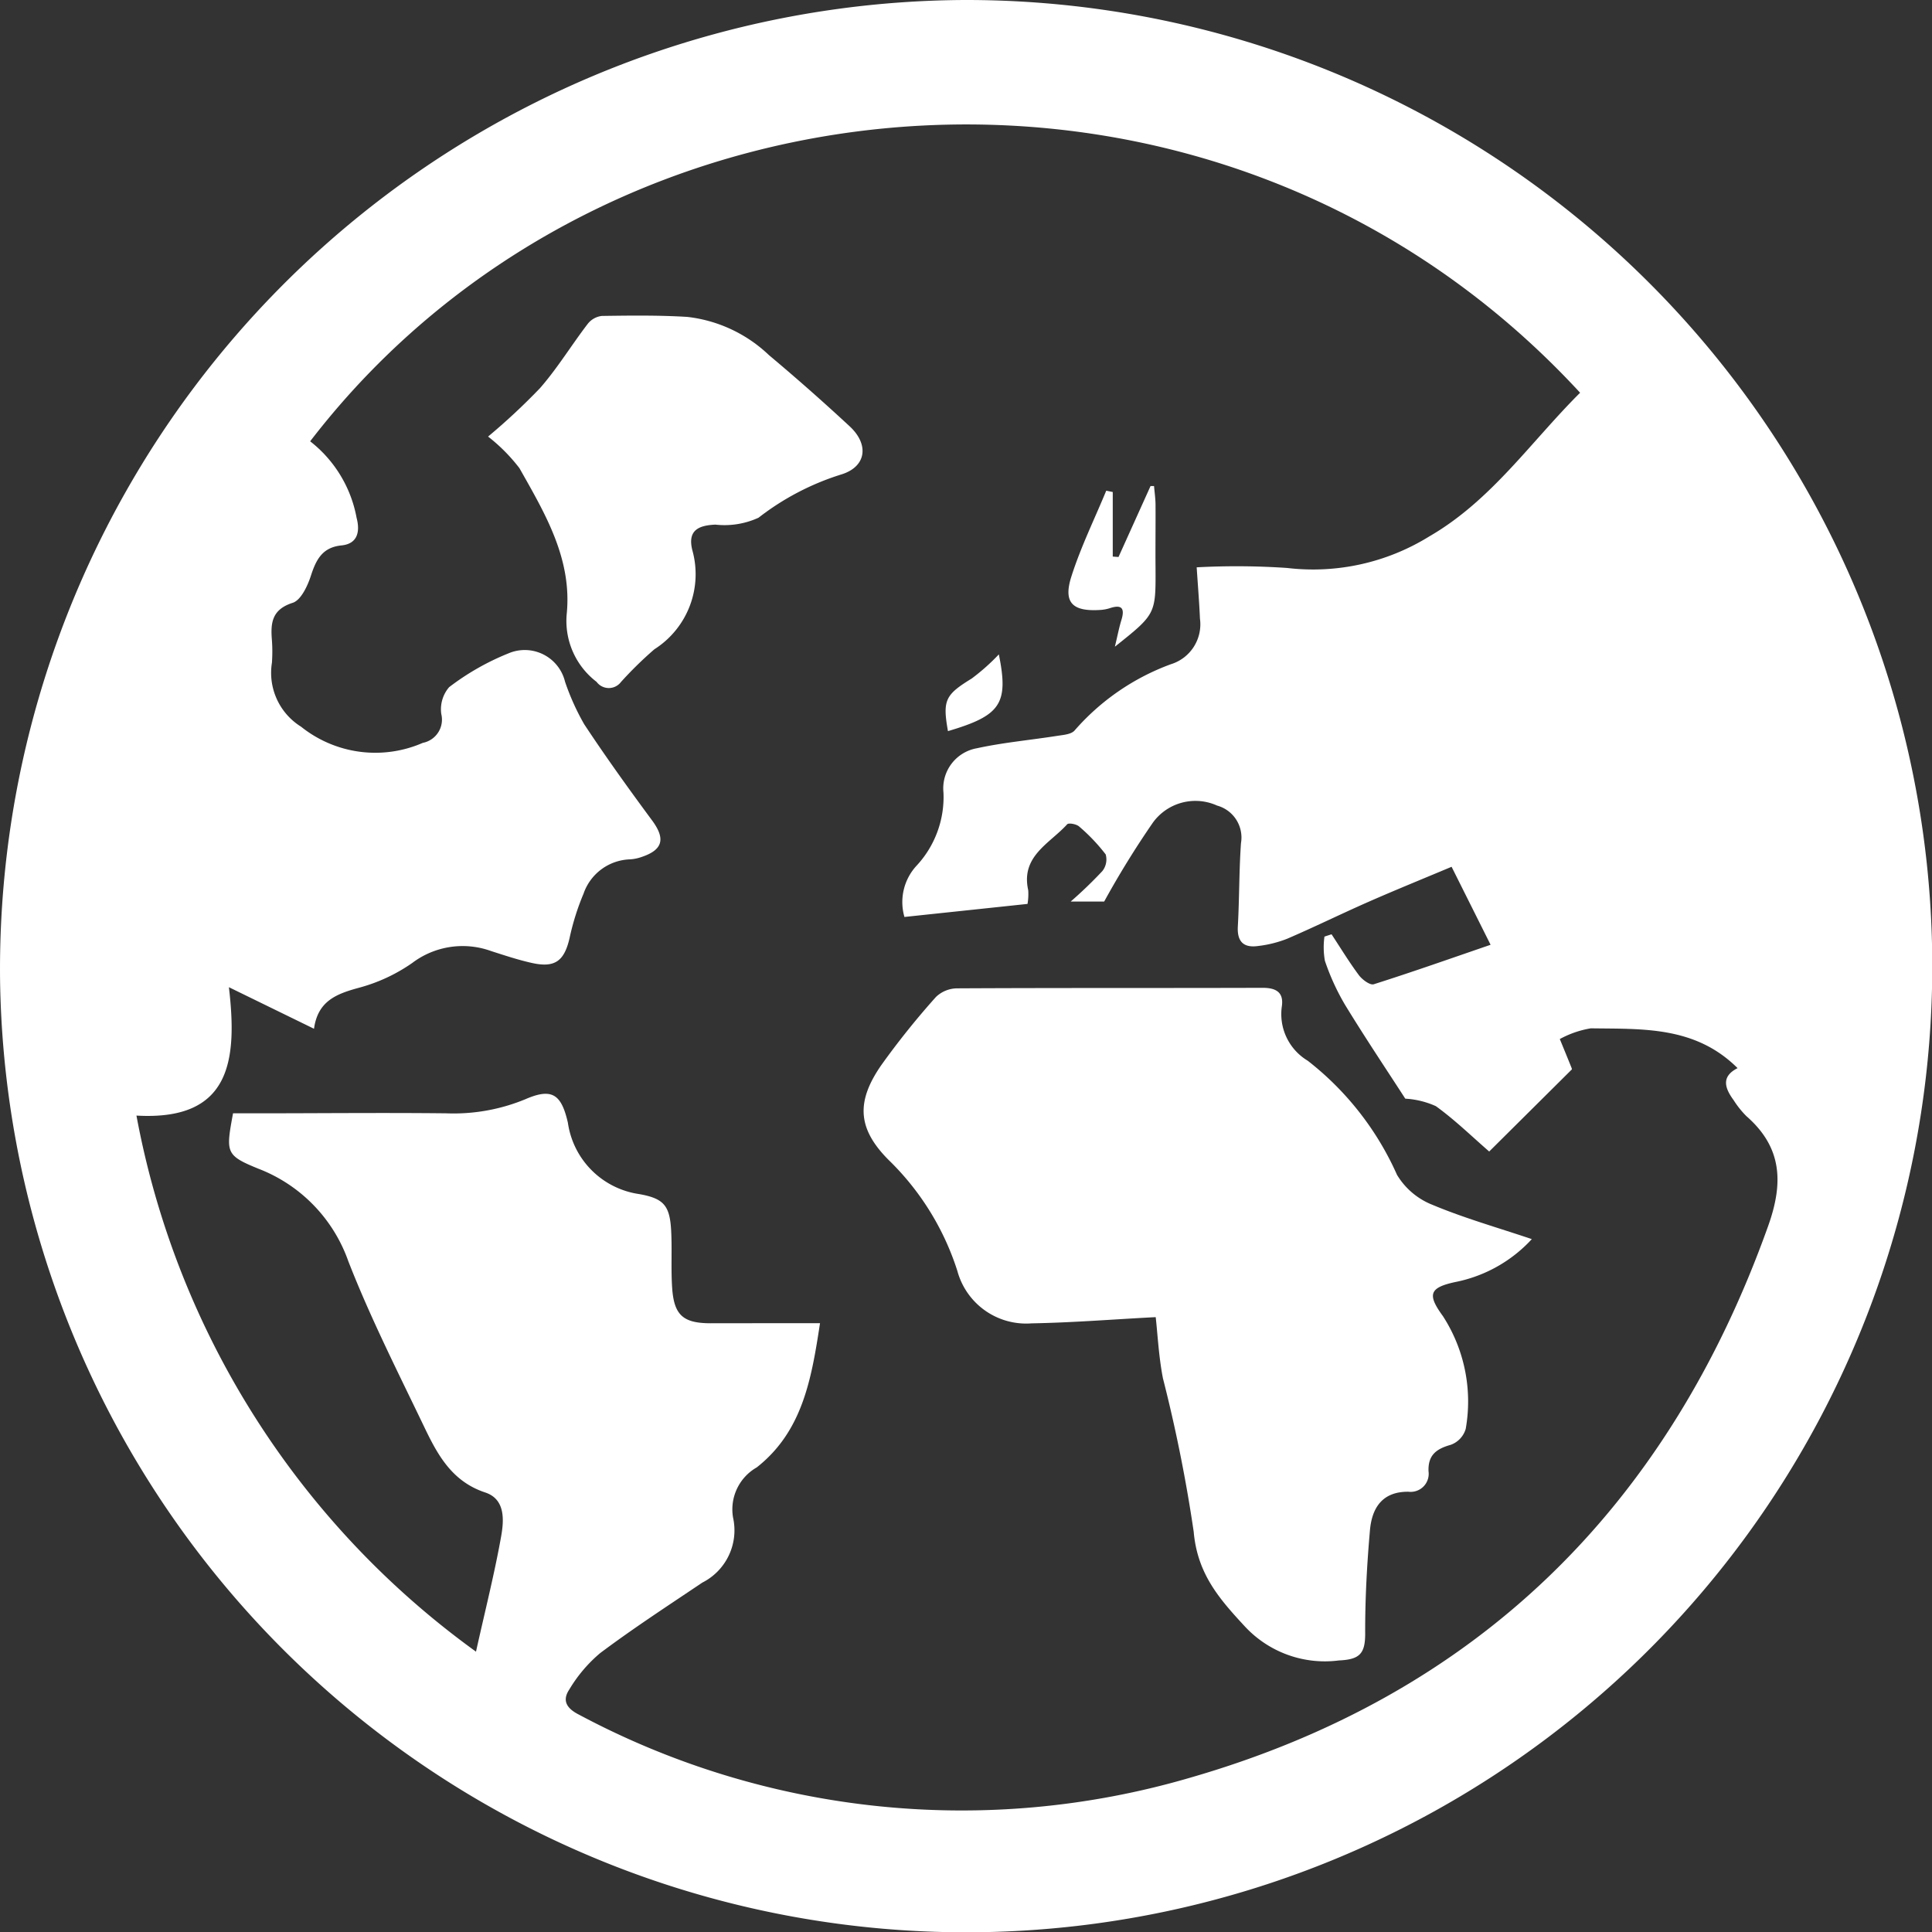 <svg xmlns="http://www.w3.org/2000/svg" width="88.876" height="88.89" viewBox="0 0 88.876 88.89">
  <rect x="0" y="0" width="88.876" height="88.89" fill="#333333" stroke="none"/>
  <g id="Group_8" data-name="Group 8" transform="translate(-544.403 -337.43)">
    <path id="Path_8" data-name="Path 8" d="M588.8,337.43a44.445,44.445,0,1,1-44.393,45.153A44.585,44.585,0,0,1,588.8,337.43ZM582.125,398.3c-.394,2.59-.809,4.977-2.911,6.634a2.223,2.223,0,0,0-1.089,2.309,2.694,2.694,0,0,1-1.416,2.991c-1.579,1.063-3.174,2.1-4.7,3.244a6.62,6.62,0,0,0-1.417,1.672c-.327.49-.15.855.436,1.153a37.373,37.373,0,0,0,28.1,2.912c13.2-3.8,21.991-12.44,26.613-25.384.715-2,.64-3.623-1-5.056a4.28,4.28,0,0,1-.584-.73c-.4-.545-.6-1.083.178-1.479-1.953-1.945-4.388-1.795-6.75-1.831a4.52,4.52,0,0,0-1.428.493c.181.441.363.882.54,1.324.022.055.019.121.012.075l-3.8,3.775c-.791-.686-1.575-1.453-2.454-2.087a3.964,3.964,0,0,0-1.406-.344c-.871-1.348-1.853-2.812-2.771-4.316a10.684,10.684,0,0,1-.927-2.027,3.534,3.534,0,0,1-.02-1.113l.326-.106c.417.632.81,1.281,1.262,1.887.152.2.508.466.679.412,1.774-.562,3.53-1.183,5.375-1.816l-1.794-3.588c-1.341.564-2.6,1.074-3.838,1.619s-2.471,1.152-3.723,1.69a5.288,5.288,0,0,1-1.334.334c-.658.095-.978-.184-.938-.9.072-1.277.055-2.559.145-3.834a1.524,1.524,0,0,0-1.1-1.725,2.415,2.415,0,0,0-2.952.783,42.039,42.039,0,0,0-2.241,3.631h-1.54a19.691,19.691,0,0,0,1.455-1.4.856.856,0,0,0,.154-.767,8.441,8.441,0,0,0-1.22-1.283c-.125-.113-.486-.181-.555-.1-.8.885-2.138,1.46-1.789,3.027a2.673,2.673,0,0,1-.032.633l-5.662.6a2.463,2.463,0,0,1,.566-2.367,4.637,4.637,0,0,0,1.23-3.348,1.874,1.874,0,0,1,1.543-2.047c1.211-.264,2.455-.375,3.682-.568.28-.044.652-.067.807-.249a10.8,10.8,0,0,1,4.428-3.047,1.92,1.92,0,0,0,1.338-2.1c-.031-.742-.093-1.482-.15-2.358a34.25,34.25,0,0,1,4.167.03,10.144,10.144,0,0,0,6.533-1.452c2.857-1.651,4.674-4.358,6.938-6.609-16.423-17.81-44.628-15.716-58.42,2.234a5.786,5.786,0,0,1,2.136,3.52c.152.571.092,1.19-.693,1.269-.878.088-1.167.647-1.408,1.391-.153.473-.458,1.128-.84,1.25-.968.311-1.018.937-.954,1.727a7.261,7.261,0,0,1,0,1.031,2.918,2.918,0,0,0,1.341,2.941,5.464,5.464,0,0,0,5.6.743,1.089,1.089,0,0,0,.85-1.328,1.56,1.56,0,0,1,.36-1.233,11.623,11.623,0,0,1,2.733-1.557,1.907,1.907,0,0,1,2.6,1.306,11.13,11.13,0,0,0,.881,1.955c.995,1.506,2.051,2.974,3.124,4.426.617.835.506,1.347-.473,1.677a1.965,1.965,0,0,1-.549.113,2.342,2.342,0,0,0-2.133,1.582,11.448,11.448,0,0,0-.641,2.037c-.242,1.052-.667,1.383-1.725,1.149-.638-.141-1.263-.35-1.887-.55a3.846,3.846,0,0,0-3.631.552,7.812,7.812,0,0,1-2.425,1.131c-1.03.281-1.911.594-2.089,1.892l-3.915-1.912c.395,3.373.087,6.157-4.253,5.906A39.217,39.217,0,0,0,566.3,413.41c.422-1.9.851-3.589,1.156-5.3.133-.748.2-1.716-.733-2.023-1.551-.514-2.209-1.769-2.828-3.064-1.2-2.5-2.46-4.988-3.467-7.57a7.083,7.083,0,0,0-4.148-4.264c-1.51-.616-1.488-.74-1.157-2.544h.991c2.937,0,5.875-.032,8.812,0a8.639,8.639,0,0,0,3.644-.648c1.229-.534,1.657-.23,1.957,1.081a3.872,3.872,0,0,0,3.272,3.281c1.136.2,1.417.523,1.479,1.688.046.872-.013,1.751.045,2.622.085,1.266.509,1.632,1.772,1.634C578.712,398.3,580.33,398.3,582.125,398.3Z" transform="translate(0)" fill="#fff"/>
    <path id="Path_9" data-name="Path 9" d="M786.994,591.309a6.492,6.492,0,0,1-3.524,1.975c-1.191.257-1.293.573-.568,1.564a7.229,7.229,0,0,1,1.051,5.19,1.109,1.109,0,0,1-.69.734c-.666.186-1.049.475-1.021,1.218a.83.83,0,0,1-.923.94c-1.208-.012-1.681.751-1.771,1.768-.139,1.583-.226,3.176-.22,4.764,0,.921-.257,1.187-1.211,1.229a5.019,5.019,0,0,1-4.326-1.567c-1.2-1.292-2.184-2.435-2.352-4.358a69.375,69.375,0,0,0-1.415-7.056c-.194-1-.243-2.027-.332-2.812-1.938.1-3.821.253-5.706.286a3.278,3.278,0,0,1-3.418-2.411,12.346,12.346,0,0,0-3.162-5.105c-1.442-1.446-1.5-2.687-.336-4.365a36.647,36.647,0,0,1,2.514-3.135,1.43,1.43,0,0,1,.971-.395c4.686-.025,9.372-.009,14.058-.024.635,0,.979.221.879.868a2.5,2.5,0,0,0,1.191,2.484,13.7,13.7,0,0,1,4.109,5.251,3.328,3.328,0,0,0,1.637,1.382C783.882,590.343,785.409,590.775,786.994,591.309Z" transform="translate(-172.124 -196.877)" fill="#fff"/>
    <path id="Path_10" data-name="Path 10" d="M664.132,420.41a29.393,29.393,0,0,0,2.384-2.223c.807-.921,1.45-1.984,2.2-2.962a.967.967,0,0,1,.647-.364c1.31-.019,2.625-.036,3.932.044a6.5,6.5,0,0,1,3.755,1.756q1.9,1.593,3.72,3.282c.887.824.772,1.834-.358,2.2a12.038,12.038,0,0,0-3.839,2,3.757,3.757,0,0,1-1.983.318c-.8.034-1.286.276-1.063,1.174a4.093,4.093,0,0,1-1.745,4.56,17.552,17.552,0,0,0-1.538,1.506.7.7,0,0,1-1.122-.008,3.524,3.524,0,0,1-1.375-3.1c.263-2.546-.994-4.642-2.173-6.73A8.045,8.045,0,0,0,664.132,420.41Z" transform="translate(-97.276 -62.897)" fill="#fff"/>
    <path id="Path_11" data-name="Path 11" d="M808.777,459.919l1.474-3.265.16,0c.024.29.068.581.069.871.006.968-.009,1.936,0,2.9.01,2.122.013,2.122-1.87,3.62.121-.5.19-.871.3-1.227.163-.533.025-.729-.534-.544a1.815,1.815,0,0,1-.457.082c-1.261.077-1.692-.339-1.312-1.534.429-1.351,1.061-2.637,1.605-3.952l.3.06V459.9Z" transform="translate(-212.92 -96.866)" fill="#fff"/>
    <path id="Path_12" data-name="Path 12" d="M778.8,497.953c.46,2.276.086,2.815-2.341,3.53-.256-1.433-.119-1.673,1.095-2.421A9.7,9.7,0,0,0,778.8,497.953Z" transform="translate(-188.448 -130.42)" fill="#fff"/>
  </g>
</svg>
